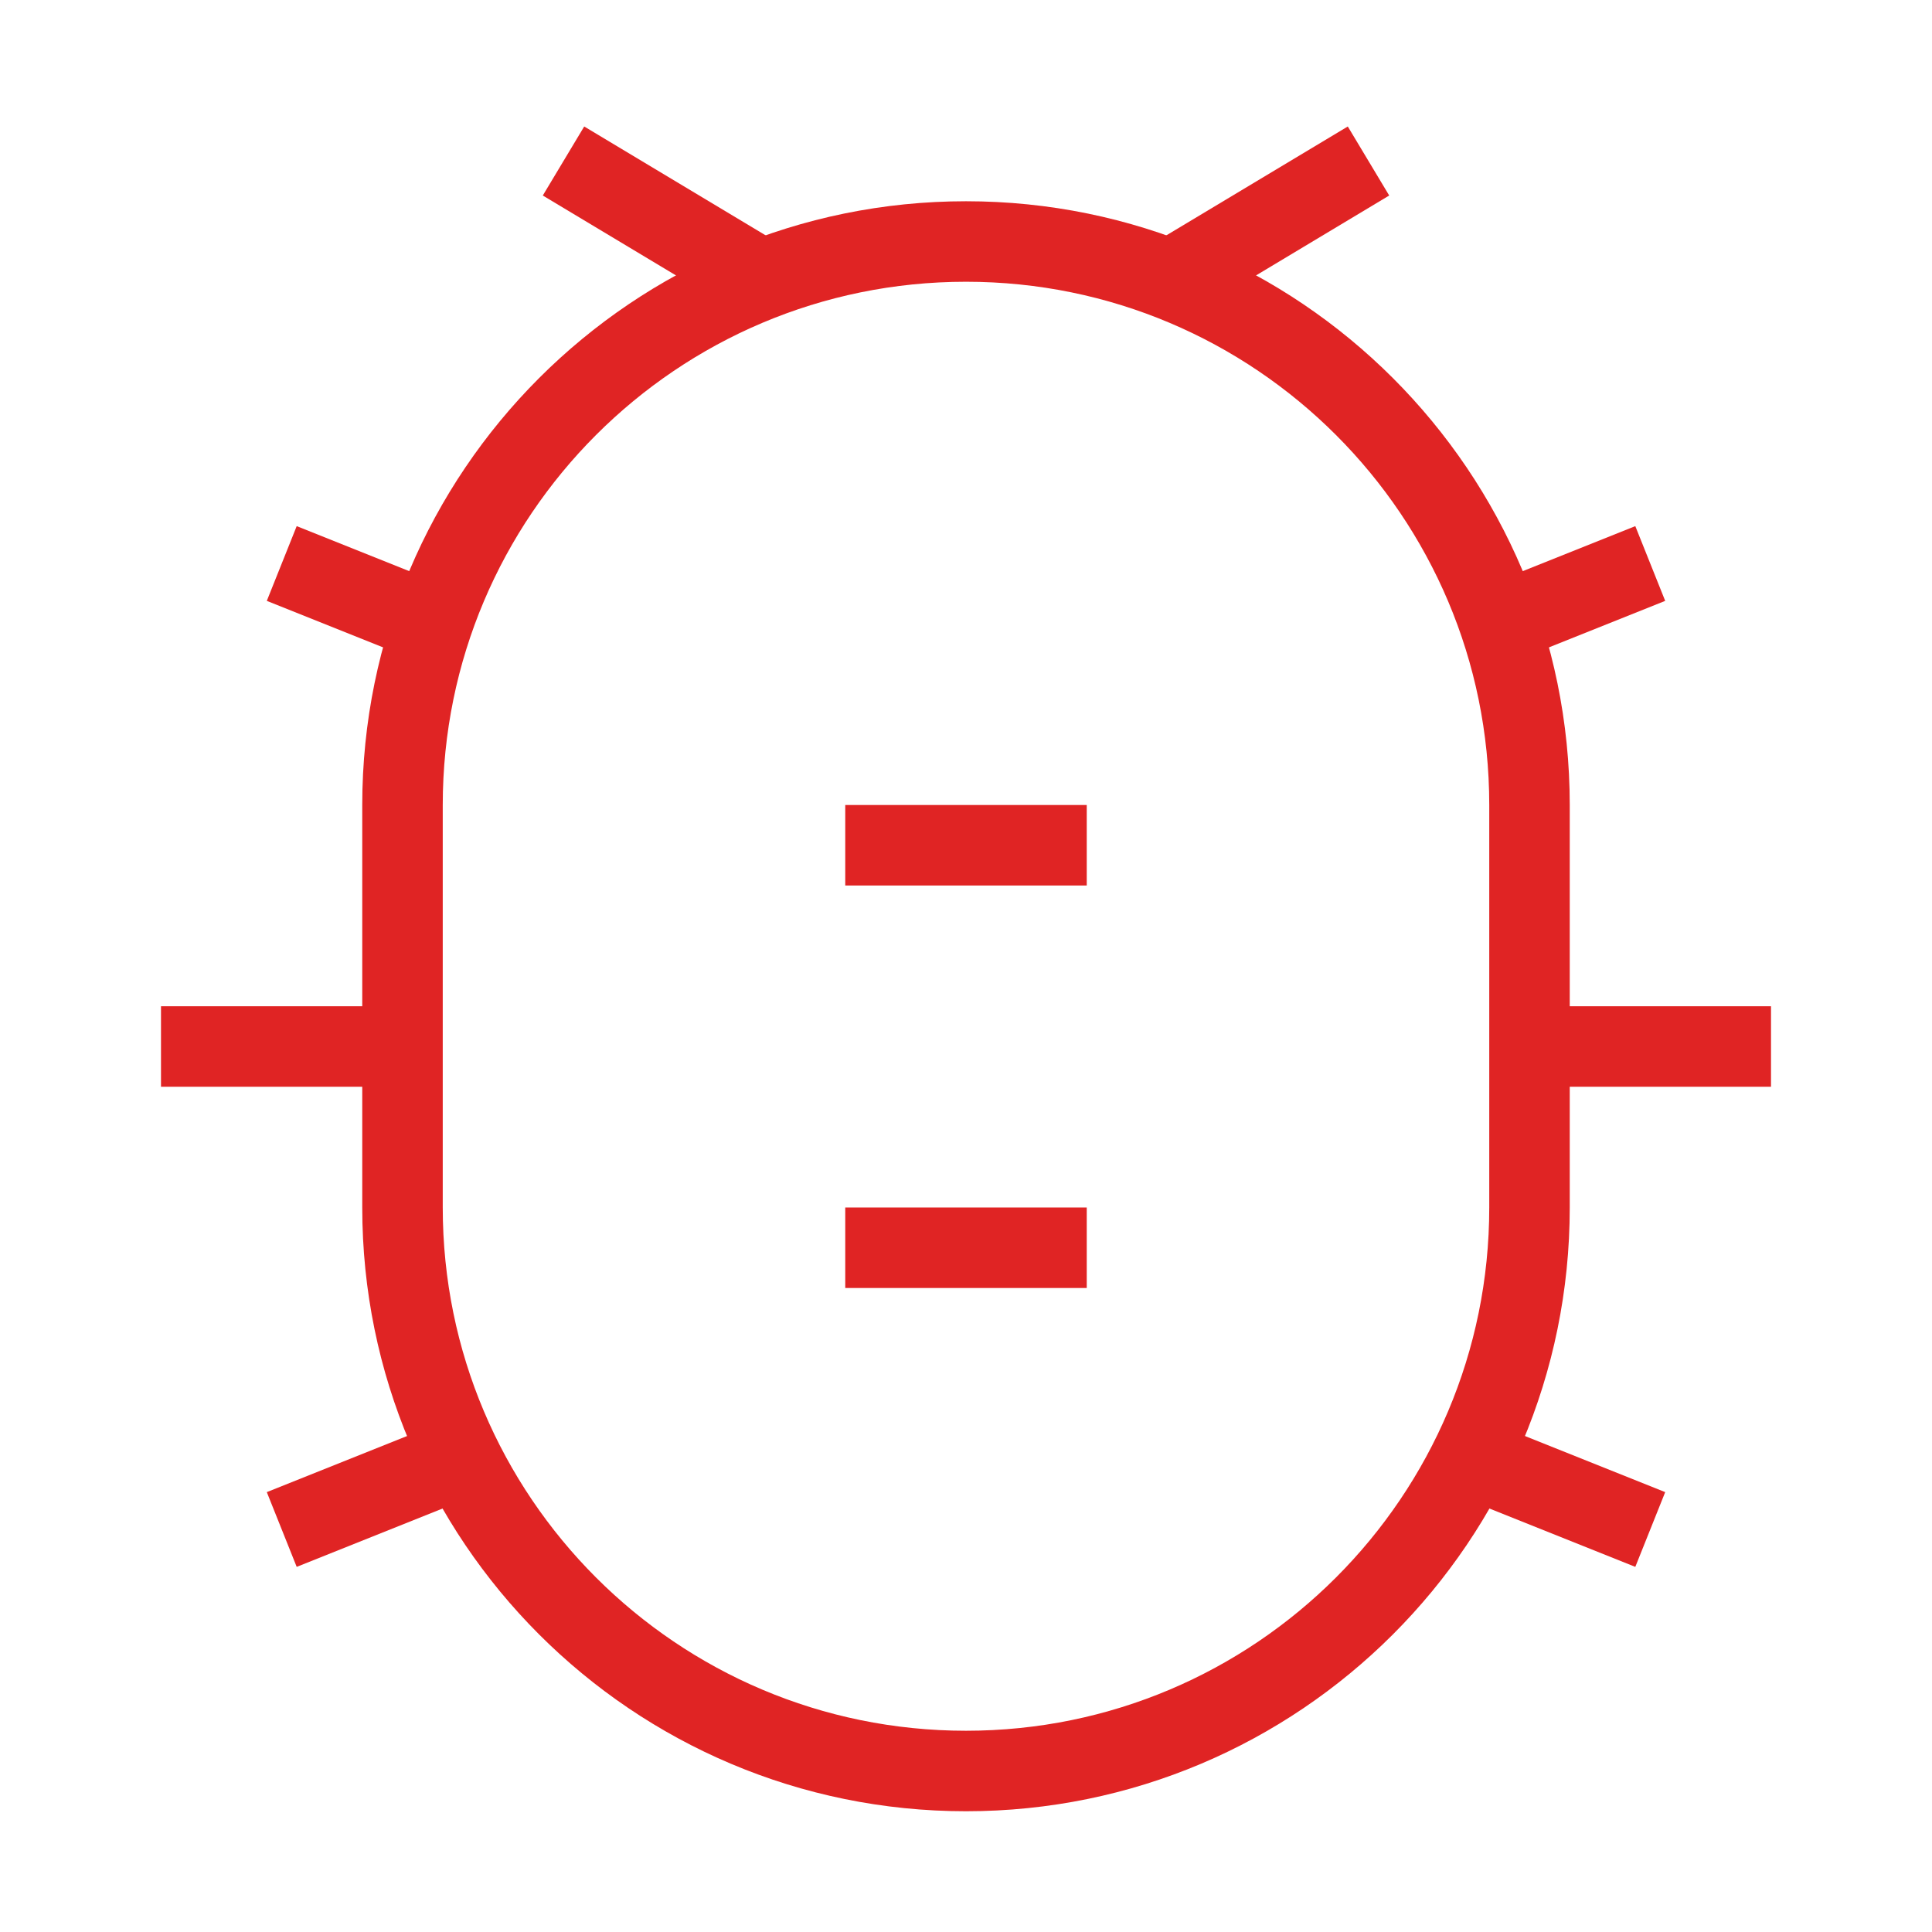 <!DOCTYPE svg PUBLIC "-//W3C//DTD SVG 1.1//EN" "http://www.w3.org/Graphics/SVG/1.1/DTD/svg11.dtd">

<!-- Uploaded to: SVG Repo, www.svgrepo.com, Transformed by: SVG Repo Mixer Tools -->
<svg width="800px" height="800px" viewBox="0 0 24 24" fill="none" xmlns="http://www.w3.org/2000/svg" stroke="#e02424">

<g id="SVGRepo_bgCarrier" strokeWidth="0"/>

<g id="SVGRepo_tracerCarrier" strokeLinecap="round" strokeLinejoin="round" stroke="#CCCCCC" strokeWidth="0.048"/>

<g id="SVGRepo_iconCarrier"> <path d="M5 10C5 6.134 8.134 3 12 3C15.866 3 19 6.134 19 10V15C19 18.866 15.866 22 12 22C8.134 22 5 18.866 5 15V10Z" stroke="#e02424" strokeWidth="1.5"/> <path d="M19 13H22" stroke="#e02424" strokeWidth="1.5" strokeLinecap="round"/> <path d="M5 13H2" stroke="#e02424" strokeWidth="1.5" strokeLinecap="round"/> <path d="M20.5 7L18.702 7.719" stroke="#e02424" strokeWidth="1.5" strokeLinecap="round"/> <path d="M3.5 7L5.298 7.719" stroke="#e02424" strokeWidth="1.5" strokeLinecap="round"/> <path d="M14.5 3.5L17 2" stroke="#e02424" strokeWidth="1.5" strokeLinecap="round"/> <path d="M9.5 3.5L7 2" stroke="#e02424" strokeWidth="1.5" strokeLinecap="round"/> <path d="M20.5 19L18.5 18.2" stroke="#e02424" strokeWidth="1.5" strokeLinecap="round"/> <path d="M3.5 19L5.5 18.2" stroke="#e02424" strokeWidth="1.5" strokeLinecap="round"/> <path d="M10.5 10.5H13.5" stroke="#e02424" strokeWidth="1.5" strokeLinecap="round"/> <path d="M10.5 15.5H13.5" stroke="#e02424" strokeWidth="1.5" strokeLinecap="round"/> </g>

</svg>